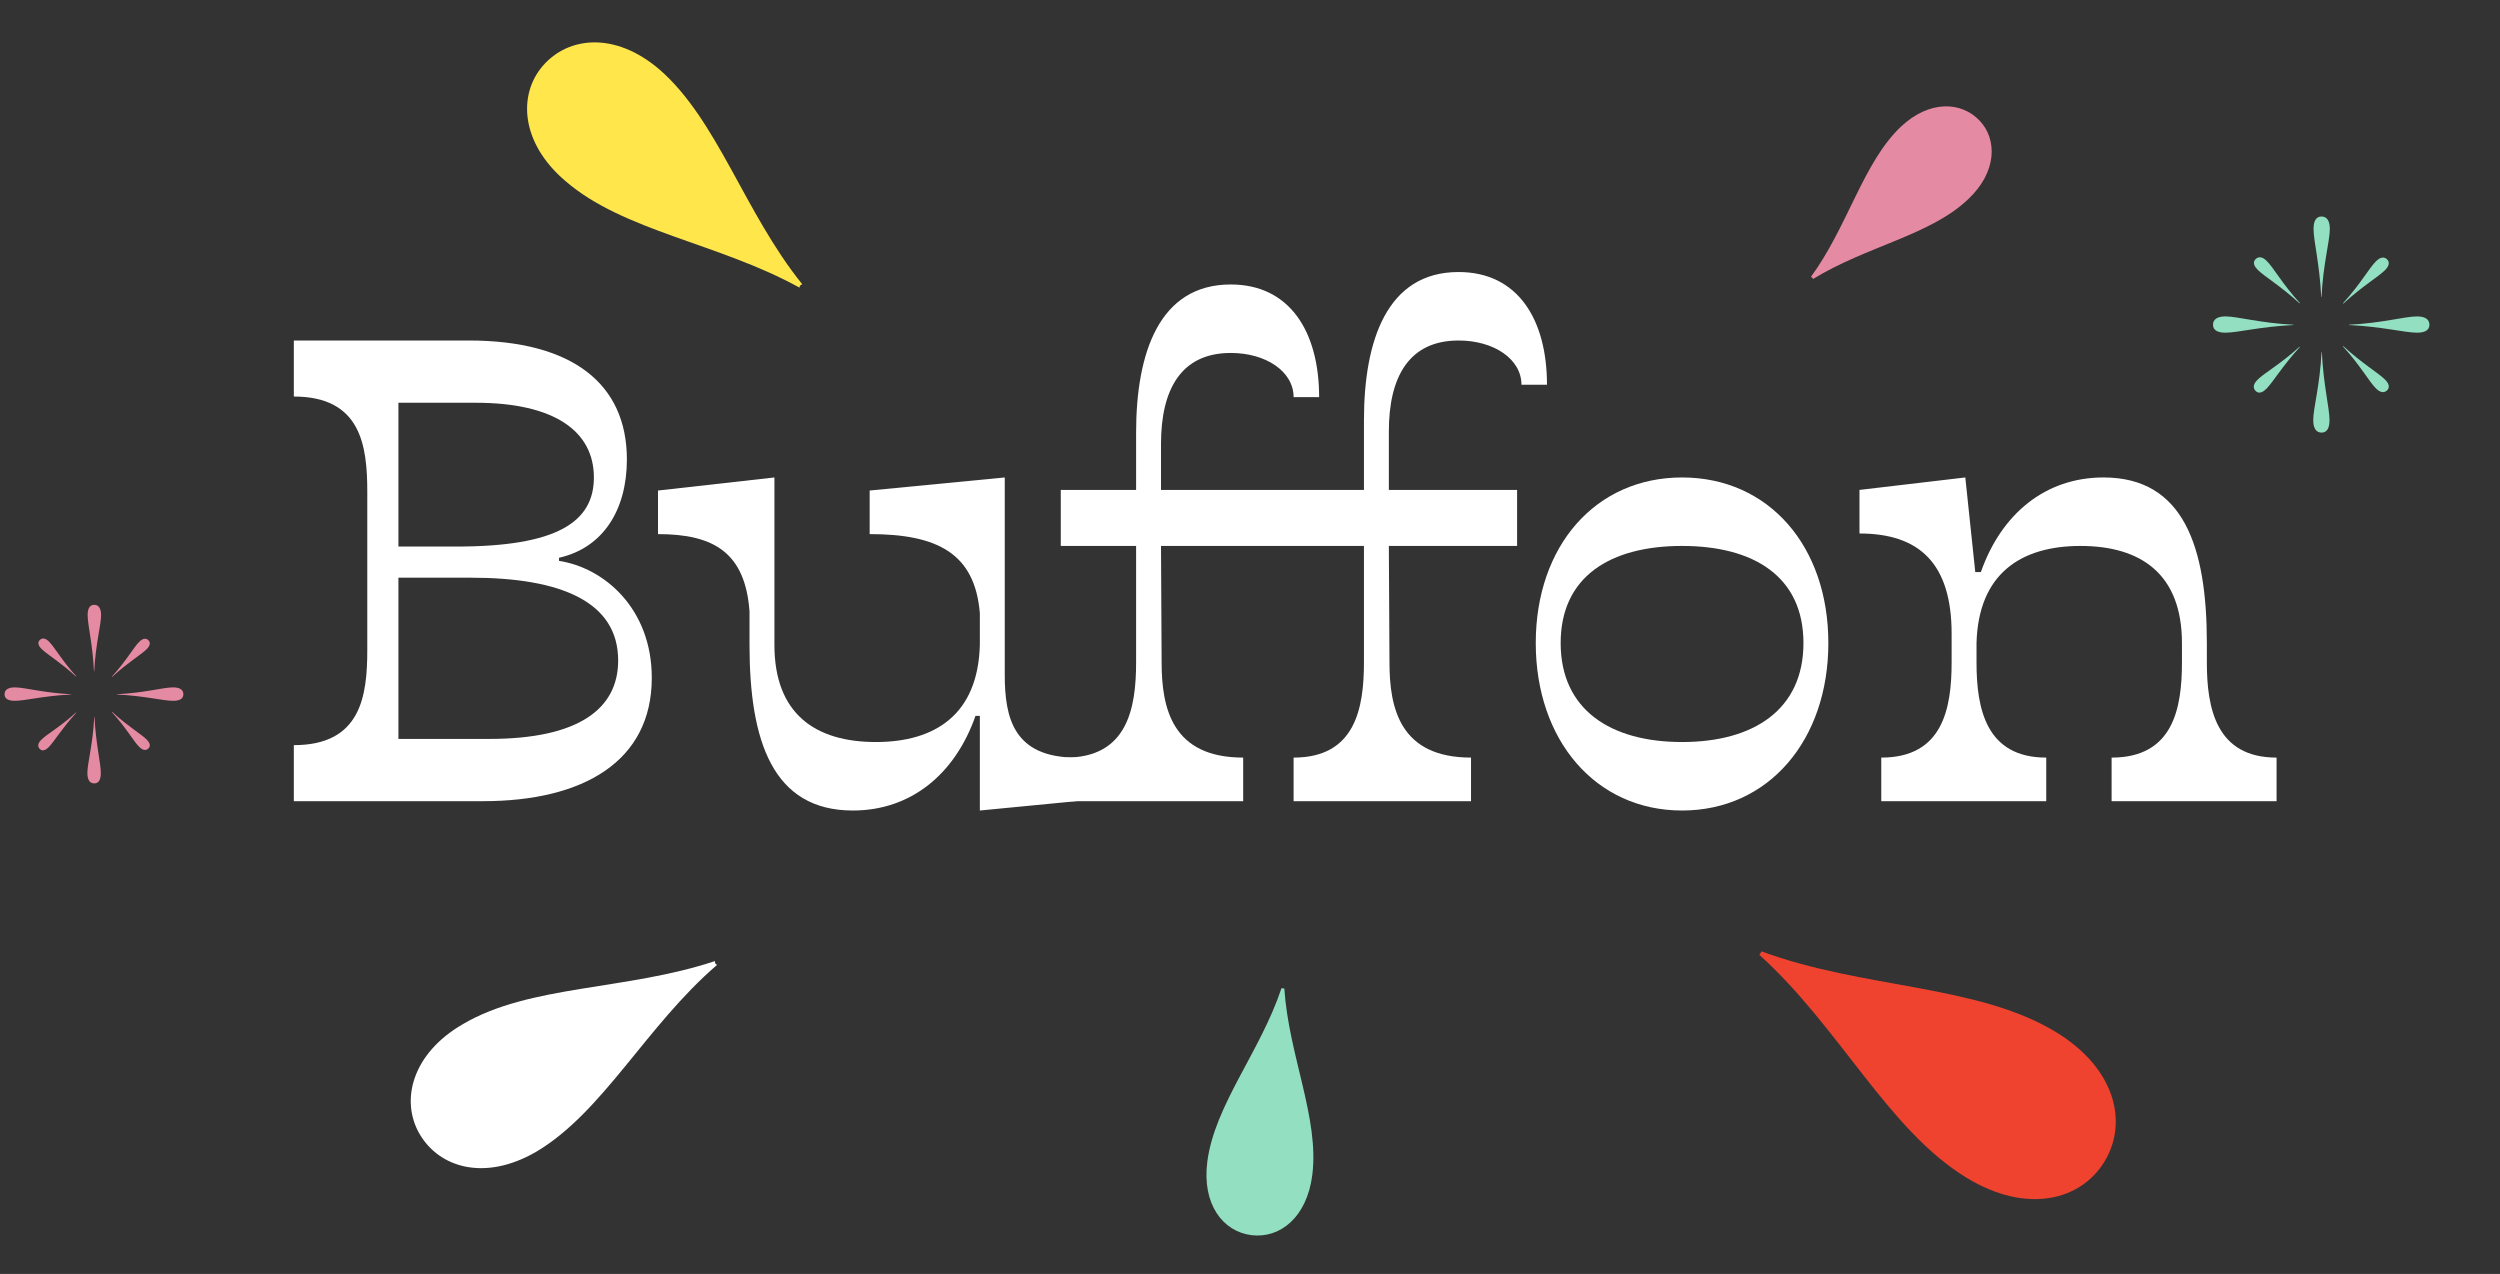 <?xml version="1.0" encoding="utf-8"?>
<!-- Generator: Adobe Illustrator 19.2.1, SVG Export Plug-In . SVG Version: 6.00 Build 0)  -->
<svg version="1.1" id="Layer_1" xmlns="http://www.w3.org/2000/svg" xmlns:xlink="http://www.w3.org/1999/xlink" x="0px" y="0px"
	 viewBox="0 0 1984.897 1011.463" enable-background="new 0 0 1984.897 1011.463" xml:space="preserve">
<rect x="0" y="0" width="1984.897" height="1011.463" fill="#333333" stroke="none"/>
<g>
	<g>
		<path fill="#FFFFFF" d="M517.489,538.234c0,66.231-54.369,97.864-133.945,97.864H233.287v-44.483
			c53.38,0,58.323-39.047,58.323-75.622V390.451c0-36.575-4.943-75.622-58.323-75.622v-44.484h138.888
			c82.542,0,125.543,34.598,125.543,94.404c0,40.036-18.782,70.186-53.875,78.094v2.472
			C479.43,450.75,517.489,482.877,517.489,538.234z M316.323,433.946h45.966c79.577,0,109.232-19.276,109.232-54.863
			c0-36.575-31.139-59.312-93.91-59.312h-61.288V433.946z M490.798,524.396c0-46.46-44.978-65.737-117.141-65.737h-57.334v128.014
			h72.162C459.165,586.673,490.798,562.948,490.798,524.396z"/>
		<path fill="#FFFFFF" d="M854.572,601.5v34.599l-76.611,7.414v-75.128h-3.46c-16.311,46.461-51.403,75.128-97.369,75.128
			c-63.761,0-82.048-55.357-82.048-131.474v-26.69c-3.46-46.46-28.173-61.289-72.657-61.289v-34.598l92.428-10.38v132.957
			c0,54.862,32.621,77.104,80.564,77.104c46.955,0,81.06-21.747,82.542-77.104v-25.208c-3.954-47.449-33.609-62.771-87.484-62.771
			v-34.598l107.255-10.38v156.681C797.731,569.867,804.651,601.5,854.572,601.5z"/>
		<path fill="#FFFFFF" d="M1102.69,342.507v46.461h101.817v44.483H1102.69l0.494,92.426c0,36.575,8.402,75.622,64.748,75.622v34.599
			h-140.865V601.5c48.933,0,55.852-39.047,55.852-75.622v-92.426H921.789l0.494,92.426c0,36.575,8.402,75.622,64.748,75.622v34.599
			H846.167V601.5c48.932,0,55.852-39.047,55.852-75.622v-92.426h-59.806v-44.483h59.806v-45.473
			c0-63.266,18.287-117.635,75.128-117.635c46.955,0,70.186,37.564,70.186,89.462h-20.266c0-20.265-21.747-35.093-49.92-35.093
			c-39.541,0-55.357,29.161-55.357,72.162v36.576h161.129v-55.357c0-63.266,18.288-117.635,75.129-117.635
			c46.954,0,70.185,37.563,70.185,89.461h-20.265c0-20.265-21.747-35.093-49.92-35.093
			C1118.506,270.345,1102.69,299.506,1102.69,342.507z"/>
		<path fill="#FFFFFF" d="M1219.333,510.556c0-77.104,47.449-131.473,116.151-131.473s116.151,54.369,116.151,131.473
			c0,77.105-47.449,132.957-116.151,132.957S1219.333,587.661,1219.333,510.556z M1335.485,589.144
			c56.84,0,96.381-25.701,96.381-78.588c0-52.885-39.541-77.104-96.381-77.104s-96.381,24.219-96.381,77.104
			C1239.104,563.442,1278.645,589.144,1335.485,589.144z"/>
		<path fill="#FFFFFF" d="M1807.505,601.5v34.599h-130.979V601.5c48.933,0,55.852-39.047,55.852-75.622v-15.322
			c0-54.863-32.621-77.104-80.564-77.104c-46.955,0-81.059,21.747-82.542,77.104v15.322c0,36.575,7.414,75.622,55.357,75.622v34.599
			h-130.979V601.5c48.932,0,55.852-39.047,55.852-75.622v-22.736c0-55.357-25.207-79.576-73.15-79.576v-34.598l84.024-9.886
			l7.908,75.128h4.448c16.311-46.461,51.403-75.128,97.37-75.128c63.76,0,82.047,55.357,82.047,131.473v15.322
			C1752.148,562.453,1759.562,601.5,1807.505,601.5z"/>
	</g>
	<g>
		<g>
			<path fill="#F0432F" d="M1670.949,922.099c-18.933,31.287-61.9,41.854-109.175,13.243
				c-62.571-37.869-101.007-119.547-164.894-177.21l1.683-2.78c80.717,29.853,170.905,26.016,233.476,63.885
				C1679.315,847.848,1689.882,890.814,1670.949,922.099z"/>
		</g>
	</g>
	<path fill="#FFFFFF" d="M425.461,914.612c-40.625,23.44-76.566,12.501-92.193-14.062c-15.627-26.566-6.249-64.065,34.376-87.505
		c53.129-31.253,129.695-26.563,200.012-50.003v1.562l1.564,1.564C512.966,814.607,478.59,883.362,425.461,914.612z"/>
	<path fill="#FFE64B" d="M431.061,52.182c20.007-23.082,57.007-27.281,92.394,2.874c46.167,40.017,67.31,113.219,113.432,170.552
		l-1.806,1.243l-0.281,1.522c-64.326-35.492-139.805-44.694-185.969-84.713C413.445,113.508,411.051,75.266,431.061,52.182z"/>
	<path fill="#92DFC2" d="M1041.884,933.064c-4.336,33.781-25.937,50.467-48.459,47.577c-22.518-2.89-39.205-24.491-34.869-58.272
		c5.781-45.042,42.108-87.306,58.894-137.805l2.251,0.289C1023.187,837.953,1047.666,888.022,1041.884,933.064z"/>
	<g>
		<path fill="#E58AA3" d="M3.613,551.195c0-3.56,2.933-5.444,8.168-5.444c7.958,0,22.827,4.397,44.607,5.444v0.21
			c-21.78,1.047-36.649,5.026-44.607,5.026C6.545,556.432,3.613,554.756,3.613,551.195z M31.466,594.547
			c-1.885-2.094-1.256-4.607,1.257-7.12c4.188-4.398,15.079-10.262,27.645-21.78l0.209,0.209
			c-11.518,12.565-17.592,23.037-21.989,27.436C36.702,595.176,33.77,597.061,31.466,594.547z M31.676,508.054
			c2.094-1.885,4.607-1.257,7.12,1.257c4.398,4.188,10.263,15.078,21.78,27.645l-0.209,0.209
			c-12.565-11.519-23.037-17.592-27.435-21.989C31.048,513.289,29.162,510.357,31.676,508.054z M74.818,621.982
			c-3.56,0-5.445-2.933-5.445-8.168c0-7.958,4.398-22.827,5.445-44.608h0.21c1.047,21.781,5.026,36.65,5.026,44.608
			C80.054,619.05,78.378,621.982,74.818,621.982z M74.818,480.201c3.561,0,5.445,2.932,5.445,8.167
			c0,7.958-4.397,22.827-5.445,44.607h-0.209c-1.047-21.78-5.026-36.649-5.026-44.607C69.582,483.132,71.258,480.201,74.818,480.201
			z M89.059,537.374l-0.209-0.21c11.519-12.565,17.382-23.456,21.78-27.645c3.142-3.142,5.654-2.723,7.12-1.256
			c2.095,1.885,1.257,4.607-1.257,7.12C112.096,519.781,101.624,525.855,89.059,537.374z M117.75,594.338
			c-2.094,1.885-4.607,1.257-7.12-1.257c-4.398-4.188-10.262-15.079-21.78-27.645l0.209-0.209
			c12.565,11.519,23.037,17.592,27.435,21.989C118.379,589.102,120.264,592.034,117.75,594.338z M92.828,551.405v-0.21
			c21.78-1.047,36.65-5.444,44.608-5.444c5.235,0,8.167,1.885,8.167,5.444c0,3.561-2.932,5.236-8.167,5.236
			C129.479,556.432,114.609,552.452,92.828,551.405z"/>
	</g>
	<g>
		<path fill="#92DFC2" d="M1757.03,257.807c0-4.309,3.548-6.59,9.884-6.59c9.631,0,27.626,5.322,53.984,6.59v0.253
			c-26.358,1.267-44.354,6.083-53.984,6.083C1760.577,264.143,1757.03,262.115,1757.03,257.807z M1790.738,310.27
			c-2.281-2.534-1.521-5.576,1.521-8.617c5.069-5.323,18.249-12.419,33.455-26.359l0.254,0.253
			c-13.939,15.207-21.29,27.879-26.612,33.202C1797.073,311.031,1793.526,313.312,1790.738,310.27z M1790.991,205.596
			c2.534-2.281,5.575-1.521,8.617,1.521c5.322,5.069,12.419,18.249,26.358,33.455l-0.254,0.254
			c-15.206-13.94-27.879-21.29-33.201-26.612C1790.231,211.932,1787.949,208.384,1790.991,205.596z M1843.201,343.472
			c-4.309,0-6.59-3.549-6.59-9.885c0-9.631,5.322-27.625,6.59-53.984h0.254c1.267,26.359,6.082,44.354,6.082,53.984
			C1849.537,339.923,1847.51,343.472,1843.201,343.472z M1843.201,171.888c4.309,0,6.59,3.548,6.59,9.884
			c0,9.631-5.322,27.626-6.59,53.984h-0.253c-1.268-26.358-6.083-44.354-6.083-53.984
			C1836.865,175.436,1838.893,171.888,1843.201,171.888z M1860.436,241.079l-0.253-0.253c13.939-15.207,21.036-28.386,26.358-33.456
			c3.802-3.802,6.843-3.294,8.617-1.521c2.534,2.281,1.521,5.576-1.521,8.617C1888.316,219.789,1875.643,227.139,1860.436,241.079z
			 M1895.158,310.017c-2.534,2.281-5.576,1.521-8.617-1.521c-5.322-5.069-12.419-18.249-26.358-33.456l0.253-0.253
			c15.207,13.939,27.88,21.29,33.202,26.612C1895.919,303.681,1898.199,307.229,1895.158,310.017z M1864.998,258.06v-0.253
			c26.358-1.268,44.354-6.59,53.984-6.59c6.336,0,9.885,2.281,9.885,6.59s-3.549,6.336-9.885,6.336
			C1909.352,264.143,1891.357,259.327,1864.998,258.06z"/>
	</g>
	<path fill="#E58AA3" d="M1509.17,100.628c22.998-21.563,48.195-19.91,62.49-4.919c14.292,14.993,13.901,40.972-9.097,62.533
		c-29.98,28.591-80.808,37.252-123.236,63.361l-0.239-1.022l-1.26-0.785C1467.224,179.479,1479.19,129.217,1509.17,100.628z"/>
</g>
</svg>
